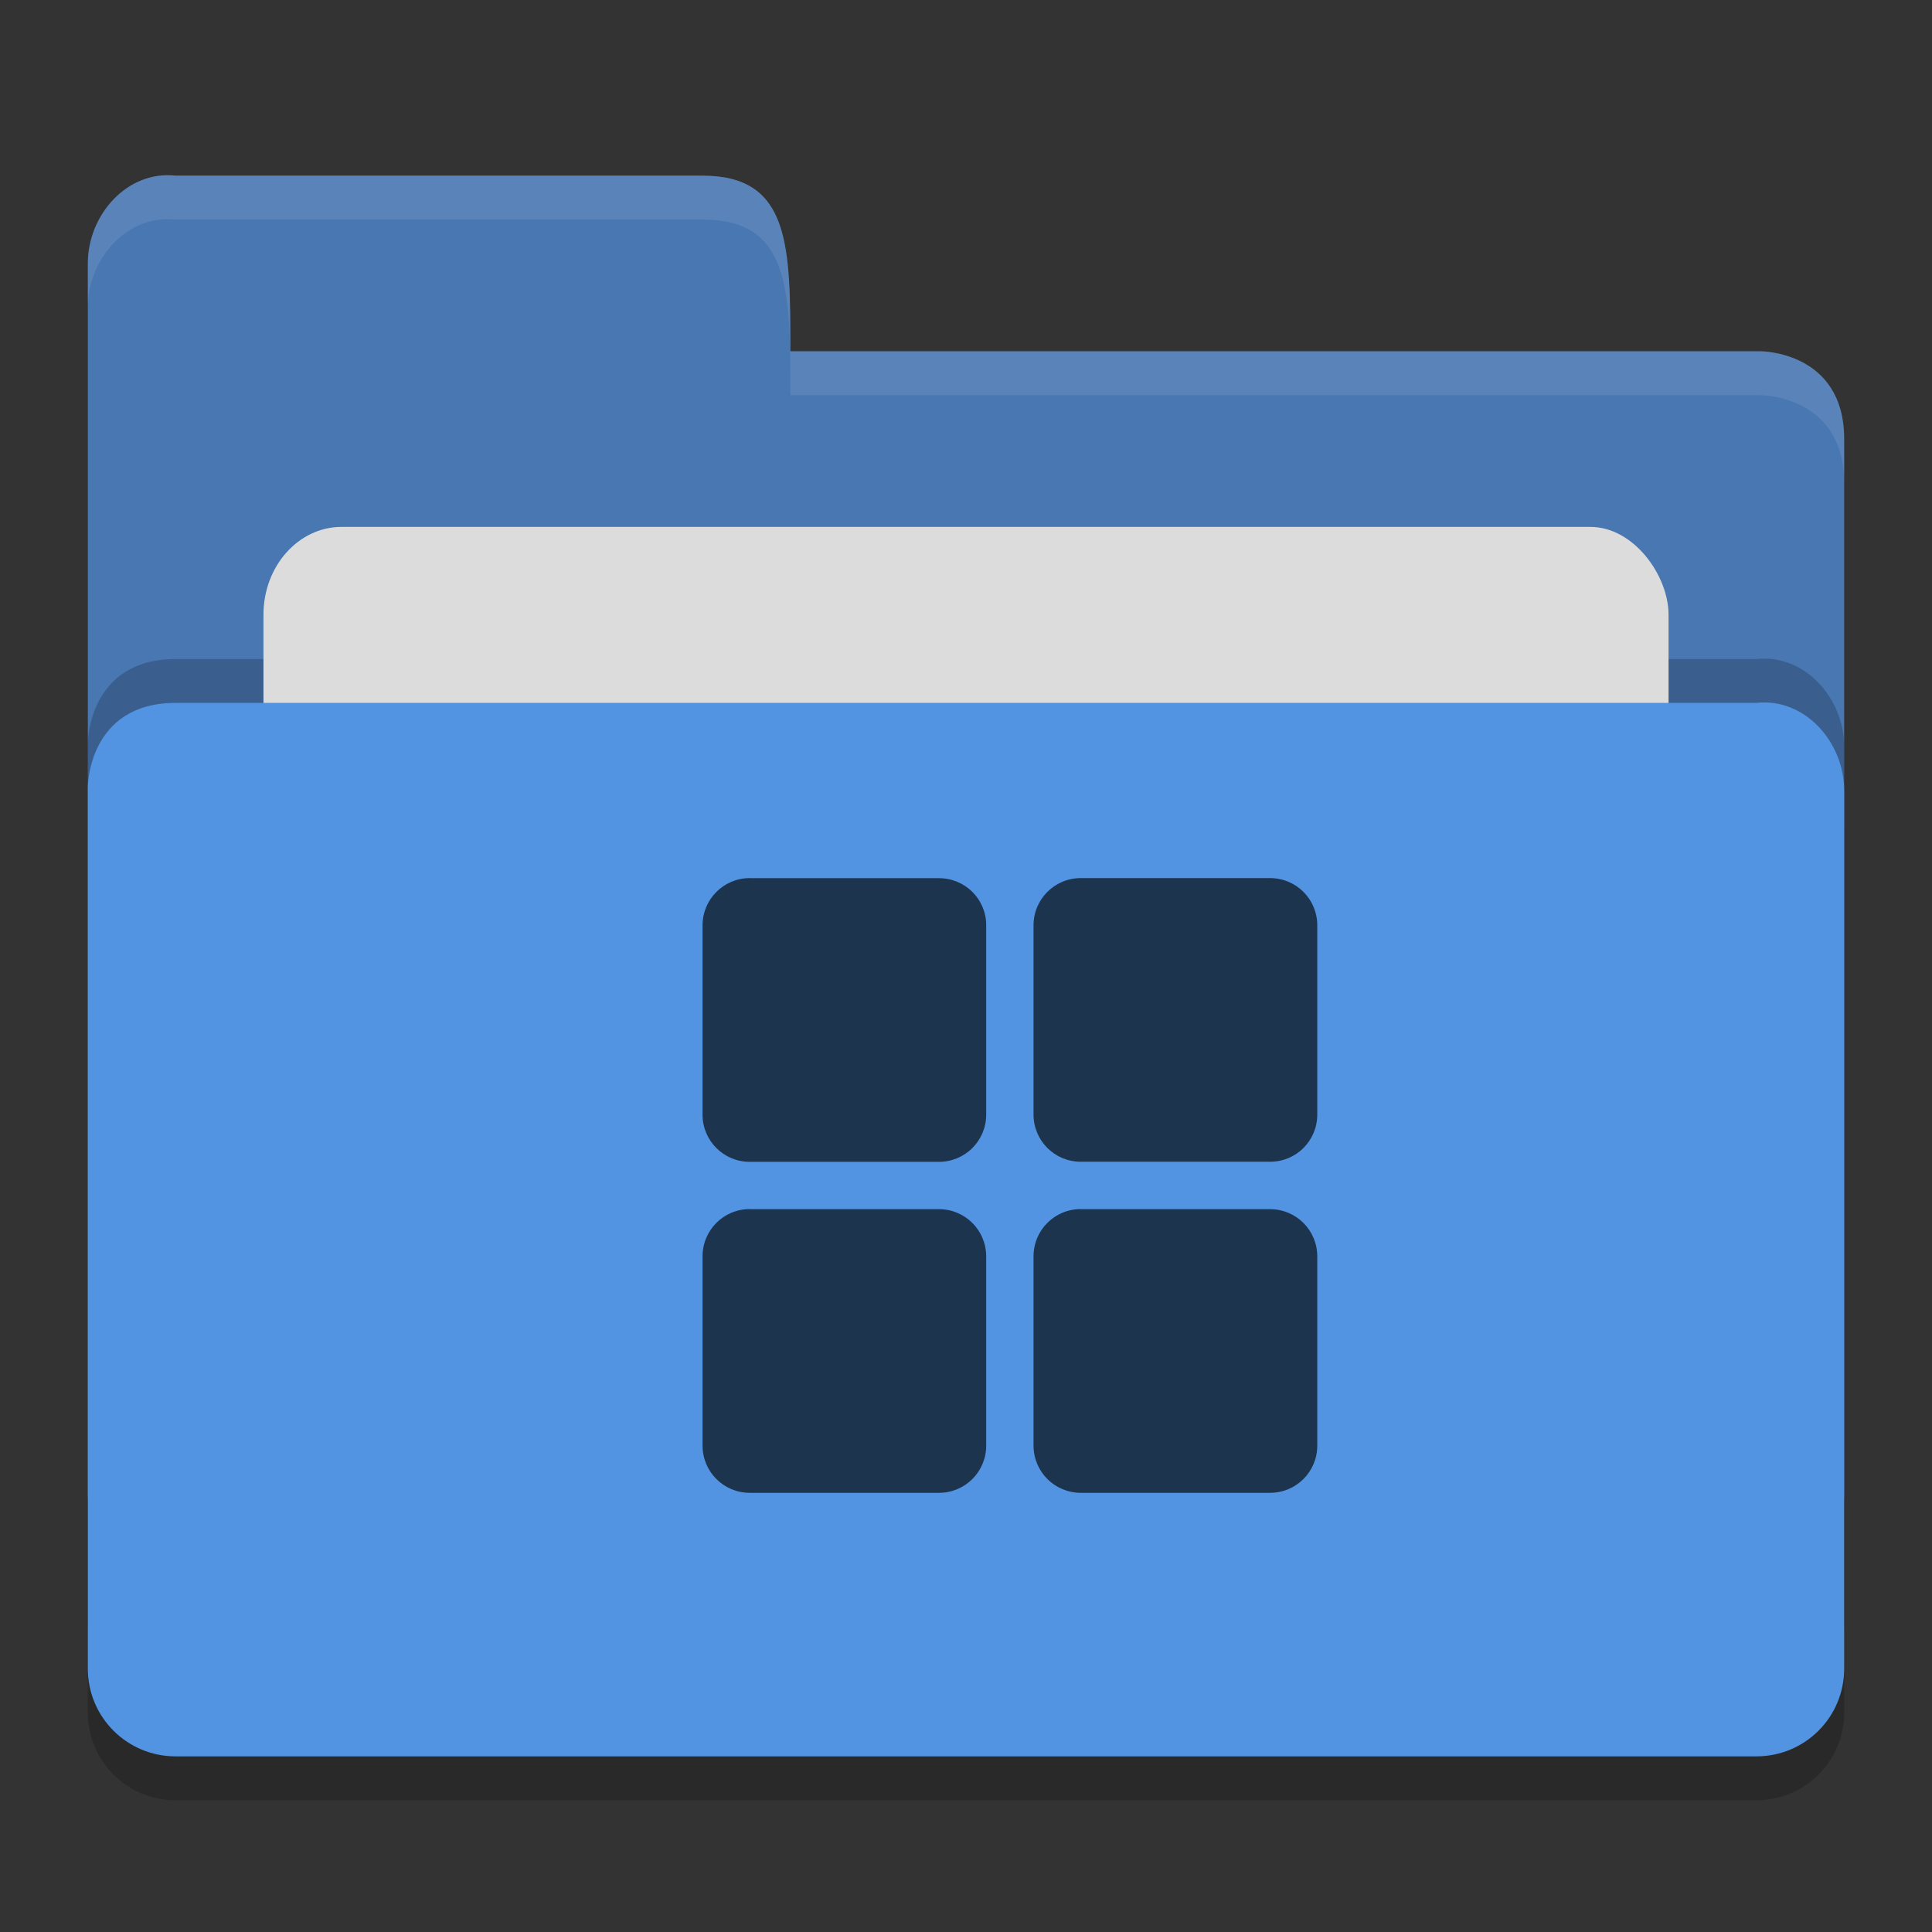 <?xml version="1.0" encoding="UTF-8" standalone="no"?>
<svg xmlns="http://www.w3.org/2000/svg" height="22" width="22" version="1">
 <rect width="100%" height="100%" fill="#333333" stroke="none"/>
 <path d="m 21,19.501 0,-9.996 c 0,-0.554 -0.449,-1.061 -1,-1 l -8,0 -2,0 -8,0 C 1,8.505 1,9.463 1,9.463 L 1,19.5 C 1,20.054 1.446,20.5 2,20.5 l 18,0 c 0.554,0 1,-0.446 1,-1 z" style="opacity:0.2;fill:#000000;fill-opacity:1"/>
 <path style="fill:#4877b1;fill-opacity:1" d="M 1,17 1,3 C 1,2.446 1.449,1.939 2,2 L 8,2 C 9,2 9,2.801 9,4 l 11.051,0 c 0,0 0.949,0 0.949,1 l 0,12 c 0,0.554 -0.446,1 -1,1 l -18,0 c -0.554,0 -1,-0.446 -1,-1 z"/>
 <path d="m 21,18.501 0,-9.996 c 0,-0.554 -0.449,-1.061 -1,-1 l -8,0 -2,0 -8,0 C 1,7.505 1,8.463 1,8.463 L 1,18.5 C 1,19.054 1.446,19.5 2,19.5 l 18,0 c 0.554,0 1,-0.446 1,-1 z" style="opacity:0.2;fill:#000000;fill-opacity:1"/>
 <rect rx=".889" ry="1" y="6" x="3" height="8" width="16" style="opacity:1;fill:#dcdcdc;fill-opacity:1;"/>
 <path style="fill:#5294e2;fill-opacity:1" d="m 21,19 0,-9.996 c 0,-0.554 -0.449,-1.061 -1,-1 l -8,0 -2,0 -8,0 C 1,8.005 1,8.963 1,8.963 L 1,19 c 0,0.554 0.446,1 1,1 l 18,0 c 0.554,0 1,-0.446 1,-1 z"/>
 <path style="opacity:0.1;fill:#ffffff;fill-opacity:1" d="M 2,2 C 1.449,1.939 1,2.446 1,3 L 1,3.5 C 1,2.946 1.449,2.439 2,2.5 l 6,0 c 1,-2.3e-4 1,0.801 1,2 l 11.051,0 c 0,0 0.949,2e-5 0.949,1 L 21,5 C 21,4 20.051,4 20.051,4 L 9,4 C 9,2.801 9,2 8,2 Z"/>
 <path style="opacity:0.65" d="M 8.538,9.999 C 8.24,9.999 8,10.24 8,10.538 l 0,2.154 c 0,0.298 0.24,0.538 0.538,0.538 l 2.154,0 c 0.298,0 0.538,-0.24 0.538,-0.538 l 0,-2.154 c 10e-4,-0.298 -0.239,-0.538 -0.538,-0.538 l -2.154,0 z m 3.769,0 c -0.298,0 -0.538,0.24 -0.538,0.538 l 0,2.154 c 0,0.298 0.24,0.538 0.538,0.538 l 2.154,0 c 0.299,10e-4 0.539,-0.239 0.539,-0.538 l 0,-2.154 c 0,-0.298 -0.24,-0.538 -0.538,-0.538 l -2.154,0 z m -3.769,3.769 c -0.298,0 -0.538,0.24 -0.538,0.539 l 0,2.154 c 0,0.298 0.24,0.538 0.538,0.538 l 2.154,0 c 0.298,0 0.538,-0.24 0.538,-0.538 l 0,-2.154 c 0,-0.298 -0.24,-0.538 -0.538,-0.538 l -2.154,0 z m 3.769,0 c -0.298,0 -0.538,0.24 -0.538,0.538 l 0,2.154 c 0,0.299 0.24,0.539 0.539,0.539 l 2.154,0 c 0.298,0 0.538,-0.24 0.538,-0.538 l 0,-2.154 c 0,-0.298 -0.24,-0.538 -0.538,-0.538 l -2.154,0 z"/>
</svg>
